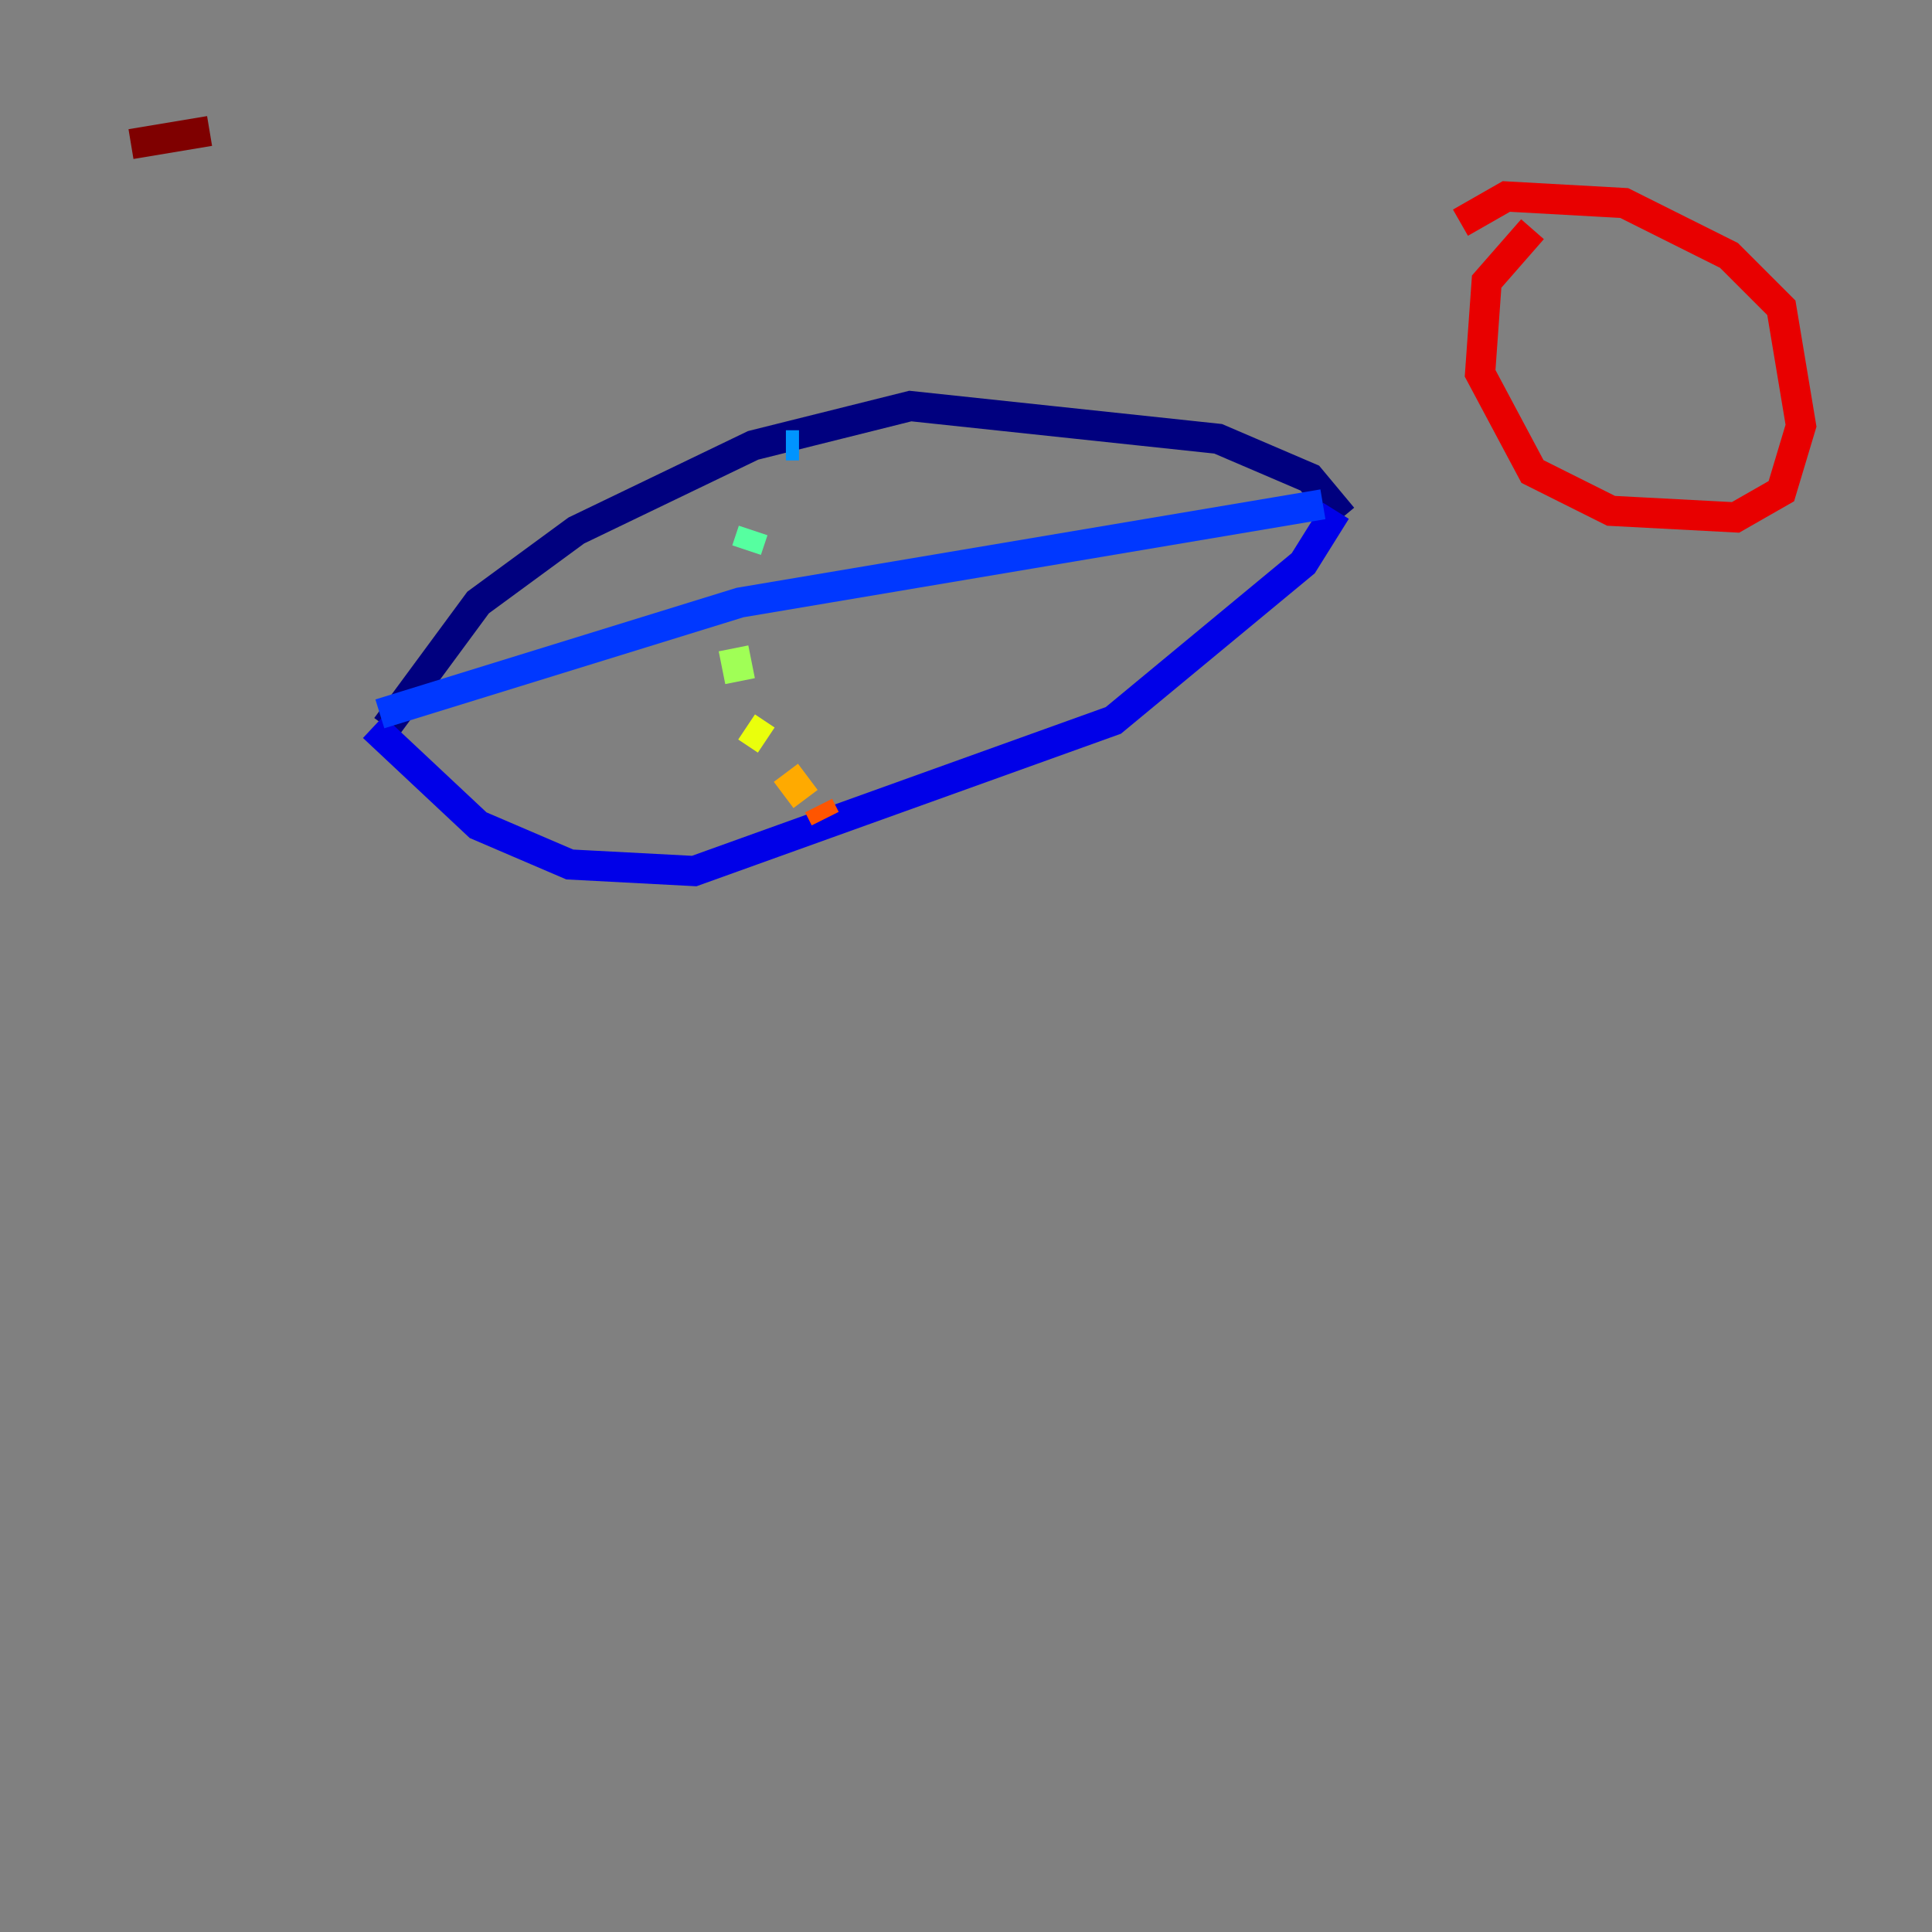 <?xml version="1.0" encoding="utf-8" ?>
<svg baseProfile="tiny" height="128" version="1.2" viewBox="0,0,128,128" width="128" xmlns="http://www.w3.org/2000/svg" xmlns:ev="http://www.w3.org/2001/xml-events" xmlns:xlink="http://www.w3.org/1999/xlink"><rect x="0" y="0" width="128" height="128" fill="#808080" stroke="none"/><defs /><polyline fill="none" points="25.6,48.163 31.675,39.919 38.183,35.146 49.898,29.505 60.312,26.902 80.705,29.071 86.78,31.675 88.949,34.278" stroke="#00007f" stroke-width="2" /><polyline fill="none" points="24.732,48.163 31.675,54.671 37.749,57.275 45.993,57.709 73.763,47.729 86.346,37.315 88.515,33.844" stroke="#0000e8" stroke-width="2" /><polyline fill="none" points="25.166,47.295 49.031,39.919 87.647,33.41" stroke="#0038ff" stroke-width="2" /><polyline fill="none" points="52.936,29.505 52.068,29.505" stroke="#0094ff" stroke-width="2" /><polyline fill="none" points="50.766,32.108 50.766,32.108" stroke="#0cf4ea" stroke-width="2" /><polyline fill="none" points="49.898,35.146 49.464,36.447" stroke="#56ffa0" stroke-width="2" /><polyline fill="none" points="48.597,42.956 49.031,45.125" stroke="#a0ff56" stroke-width="2" /><polyline fill="none" points="49.464,48.163 50.766,49.031" stroke="#eaff0c" stroke-width="2" /><polyline fill="none" points="52.068,51.2 53.37,52.936" stroke="#ffaa00" stroke-width="2" /><polyline fill="none" points="54.237,53.37 54.671,54.237" stroke="#ff5500" stroke-width="2" /><polyline fill="none" points="101.532,15.186 98.495,18.658 98.061,24.732 101.532,31.241 106.739,33.844 114.983,34.278 118.02,32.542 119.322,28.203 118.02,20.393 114.549,16.922 107.607,13.451 99.797,13.017 96.759,14.752" stroke="#e80000" stroke-width="2" /><polyline fill="none" points="8.678,9.546 13.885,8.678" stroke="#7f0000" stroke-width="2" /></svg>